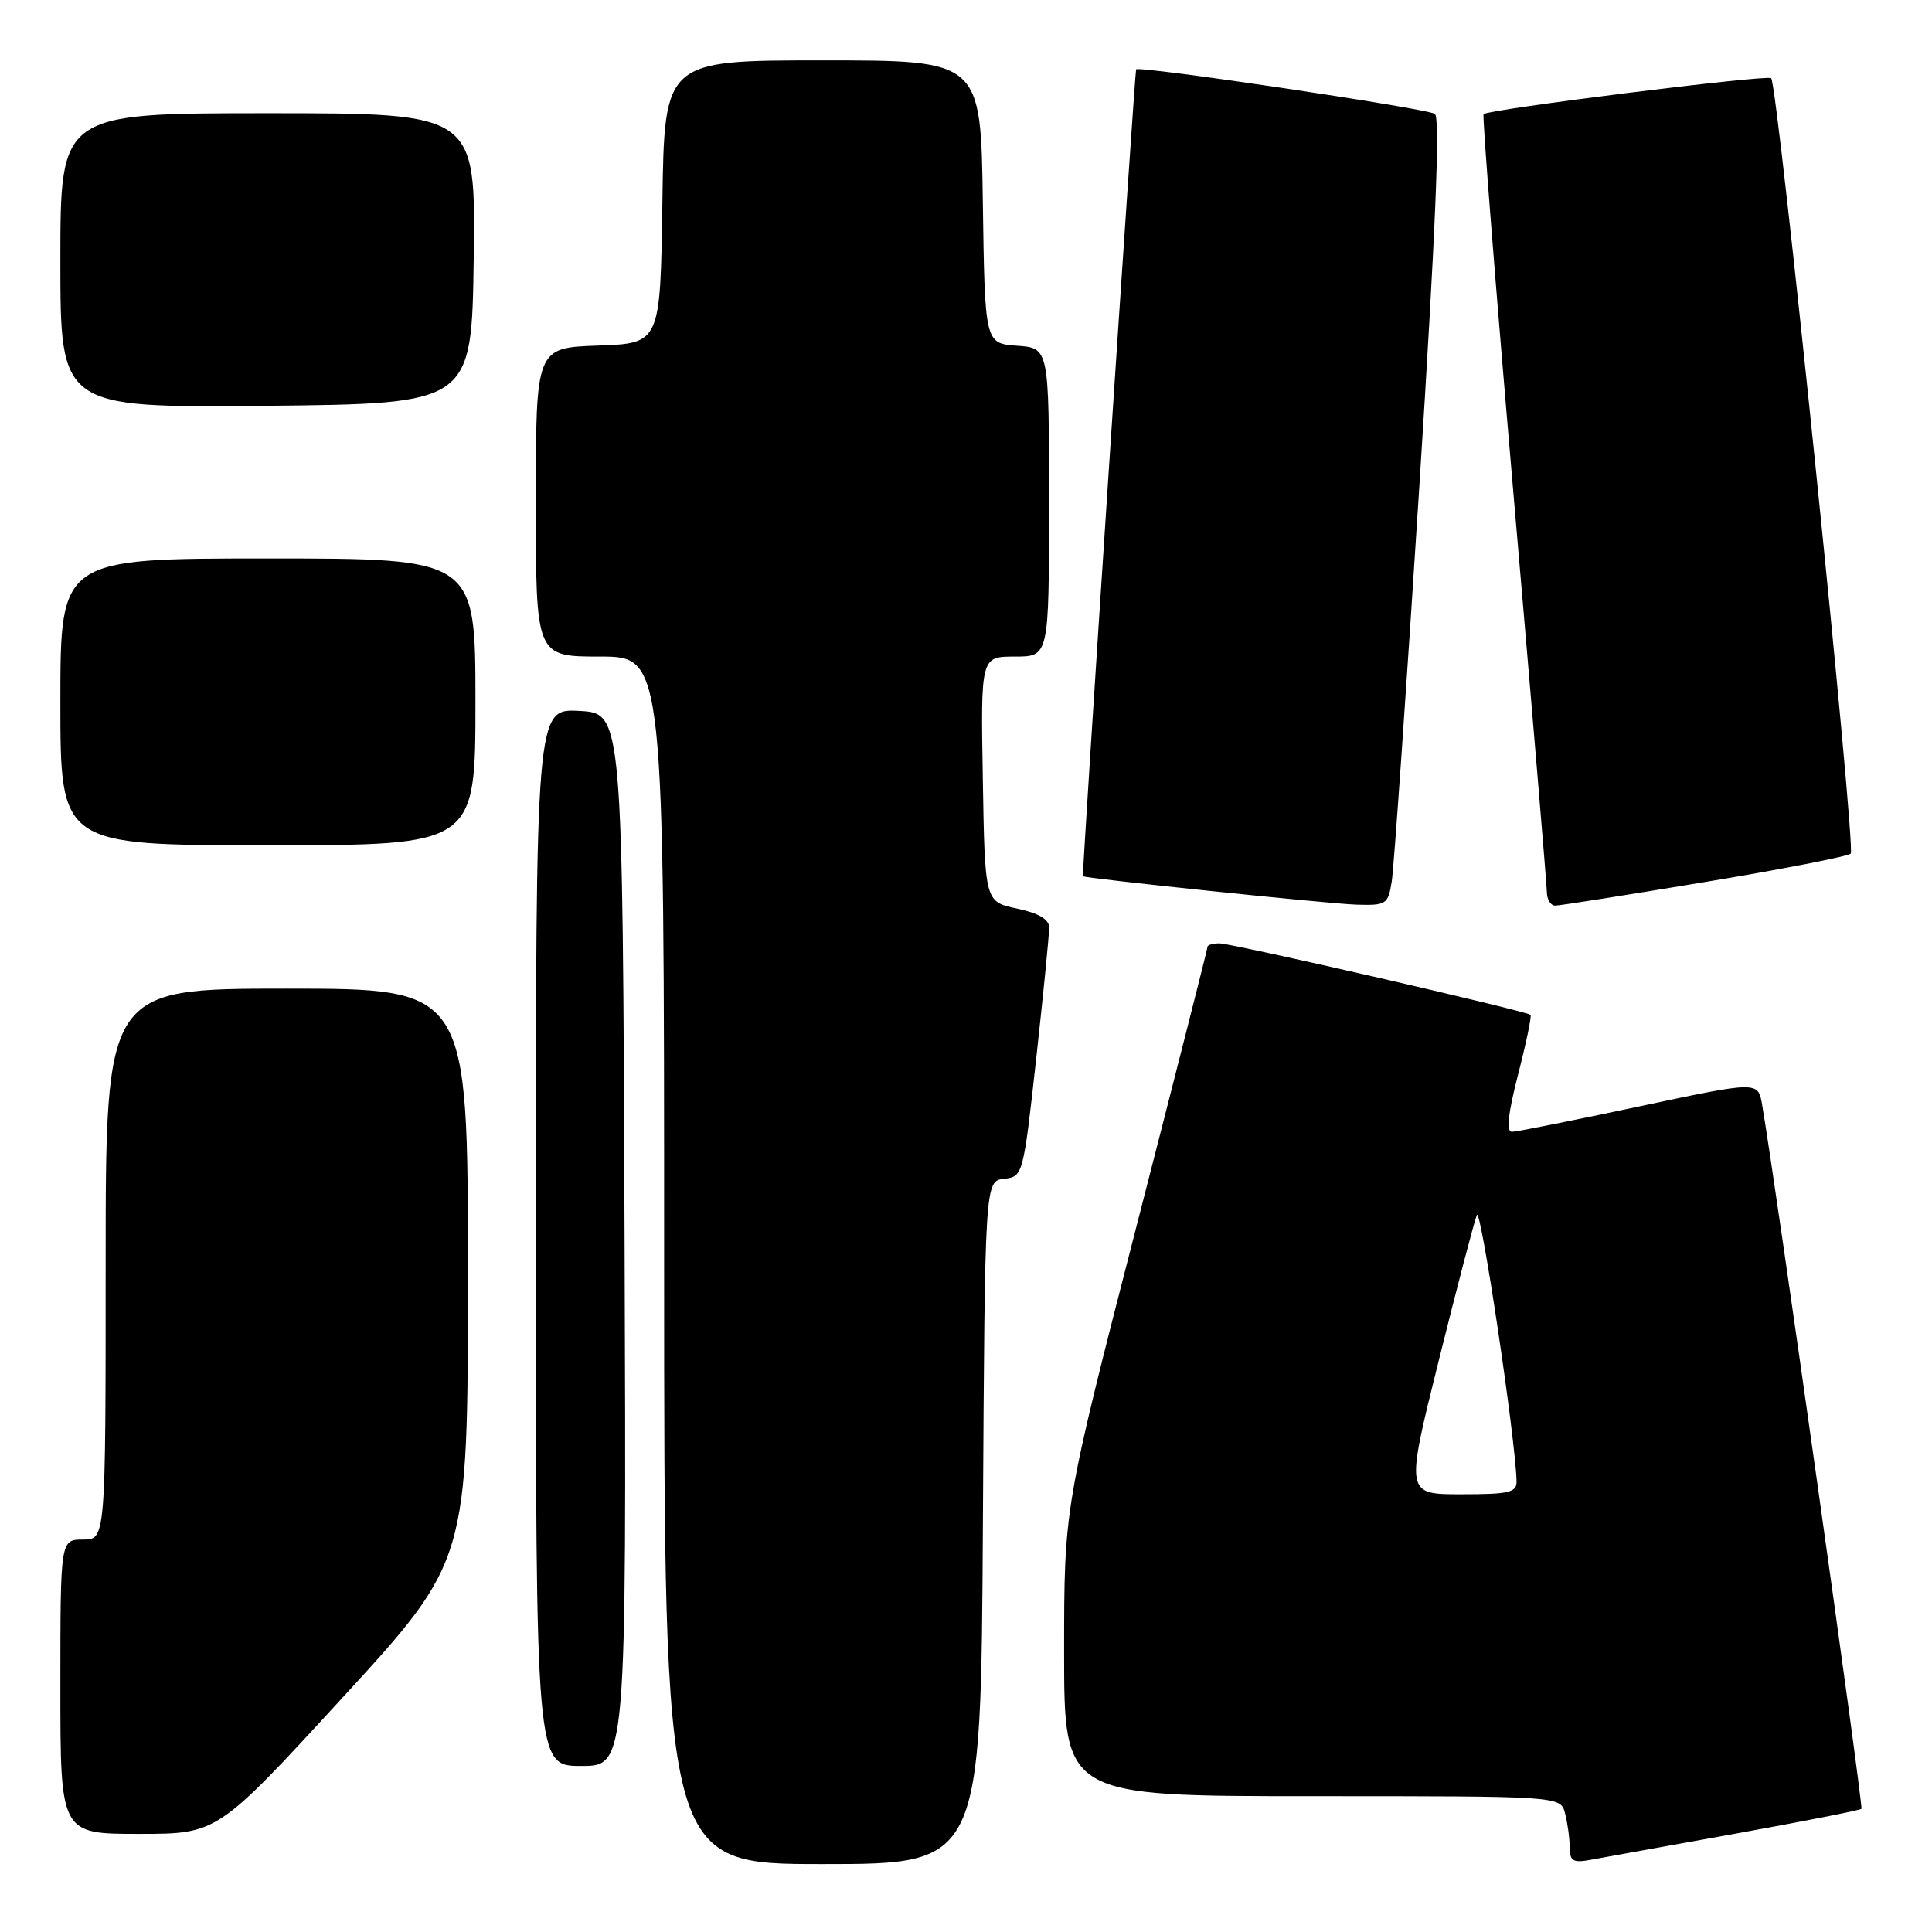 <?xml version="1.0" encoding="UTF-8" standalone="no"?>
<!DOCTYPE svg PUBLIC "-//W3C//DTD SVG 1.1//EN" "http://www.w3.org/Graphics/SVG/1.1/DTD/svg11.dtd" >
<svg xmlns="http://www.w3.org/2000/svg" xmlns:xlink="http://www.w3.org/1999/xlink" version="1.1" viewBox="0 0 256 256">
 <g >
 <path fill="currentColor"
d=" M 130.24 201.75 C 130.50 156.50 130.50 156.50 133.04 156.20 C 135.55 155.91 135.59 155.75 137.31 140.20 C 138.26 131.57 139.03 123.78 139.02 122.89 C 139.01 121.81 137.60 120.99 134.75 120.39 C 130.50 119.49 130.50 119.49 130.23 103.25 C 129.95 87.00 129.95 87.00 134.48 87.00 C 139.00 87.00 139.00 87.00 139.00 66.56 C 139.00 46.11 139.00 46.11 134.75 45.81 C 130.50 45.50 130.50 45.50 130.23 26.75 C 129.96 8.00 129.96 8.00 109.00 8.00 C 88.04 8.00 88.04 8.00 87.77 26.75 C 87.50 45.50 87.50 45.50 79.25 45.79 C 71.00 46.08 71.00 46.08 71.00 66.54 C 71.00 87.00 71.00 87.00 79.50 87.00 C 88.00 87.00 88.00 87.00 88.00 167.00 C 88.00 247.00 88.00 247.00 108.99 247.00 C 129.98 247.00 129.98 247.00 130.24 201.75 Z  M 229.91 242.98 C 238.93 241.35 246.46 239.87 246.65 239.68 C 246.93 239.41 235.26 156.63 233.49 146.38 C 232.96 143.26 232.96 143.26 217.23 146.60 C 208.58 148.44 200.98 149.96 200.35 149.97 C 199.56 149.99 199.81 147.63 201.15 142.39 C 202.23 138.20 202.97 134.64 202.80 134.47 C 202.29 133.97 163.27 125.00 161.58 125.00 C 160.71 125.00 160.00 125.21 160.00 125.46 C 160.00 125.72 155.72 142.54 150.50 162.84 C 141.00 199.76 141.00 199.76 141.00 218.88 C 141.00 238.00 141.00 238.00 173.88 238.00 C 206.77 238.00 206.77 238.00 207.37 240.25 C 207.70 241.49 207.98 243.50 207.99 244.72 C 208.00 246.61 208.42 246.87 210.75 246.44 C 212.26 246.16 220.88 244.60 229.91 242.98 Z  M 45.41 224.92 C 62.00 206.84 62.00 206.84 62.00 168.92 C 62.00 131.00 62.00 131.00 38.00 131.00 C 14.00 131.00 14.00 131.00 14.00 167.50 C 14.00 204.00 14.00 204.00 11.00 204.00 C 8.00 204.00 8.00 204.00 8.00 223.50 C 8.00 243.00 8.00 243.00 18.41 243.00 C 28.82 243.00 28.82 243.00 45.41 224.92 Z  M 82.76 164.25 C 82.50 94.50 82.50 94.50 76.75 94.20 C 71.00 93.90 71.00 93.90 71.00 163.95 C 71.00 234.00 71.00 234.00 77.01 234.00 C 83.01 234.00 83.01 234.00 82.76 164.25 Z  M 184.42 116.75 C 184.70 114.96 186.34 91.50 188.06 64.61 C 190.22 30.69 190.86 15.53 190.12 15.08 C 188.94 14.34 150.94 8.69 150.54 9.19 C 150.37 9.40 143.42 114.77 143.49 116.10 C 143.51 116.37 176.07 119.76 179.70 119.87 C 183.71 119.99 183.93 119.85 184.42 116.75 Z  M 225.82 116.89 C 236.09 115.19 244.83 113.48 245.23 113.11 C 245.96 112.44 235.58 11.24 234.69 10.36 C 234.20 9.86 197.16 14.49 196.58 15.12 C 196.39 15.33 198.19 38.22 200.59 66.00 C 202.99 93.78 204.96 117.29 204.97 118.25 C 204.99 119.21 205.48 120.00 206.07 120.00 C 206.66 120.00 215.55 118.60 225.82 116.89 Z  M 63.00 93.00 C 63.00 74.00 63.00 74.00 35.50 74.00 C 8.00 74.00 8.00 74.00 8.00 93.00 C 8.00 112.00 8.00 112.00 35.50 112.00 C 63.00 112.00 63.00 112.00 63.00 93.00 Z  M 62.77 34.25 C 63.04 15.00 63.04 15.00 35.52 15.00 C 8.00 15.00 8.00 15.00 8.00 34.52 C 8.00 54.03 8.00 54.03 35.25 53.77 C 62.50 53.50 62.50 53.50 62.77 34.25 Z  M 190.65 180.25 C 193.08 170.49 195.35 161.82 195.69 161.00 C 196.20 159.76 200.81 190.57 200.95 196.25 C 200.99 197.76 200.00 198.00 193.61 198.00 C 186.23 198.00 186.23 198.00 190.65 180.25 Z "/>
</g>
</svg>